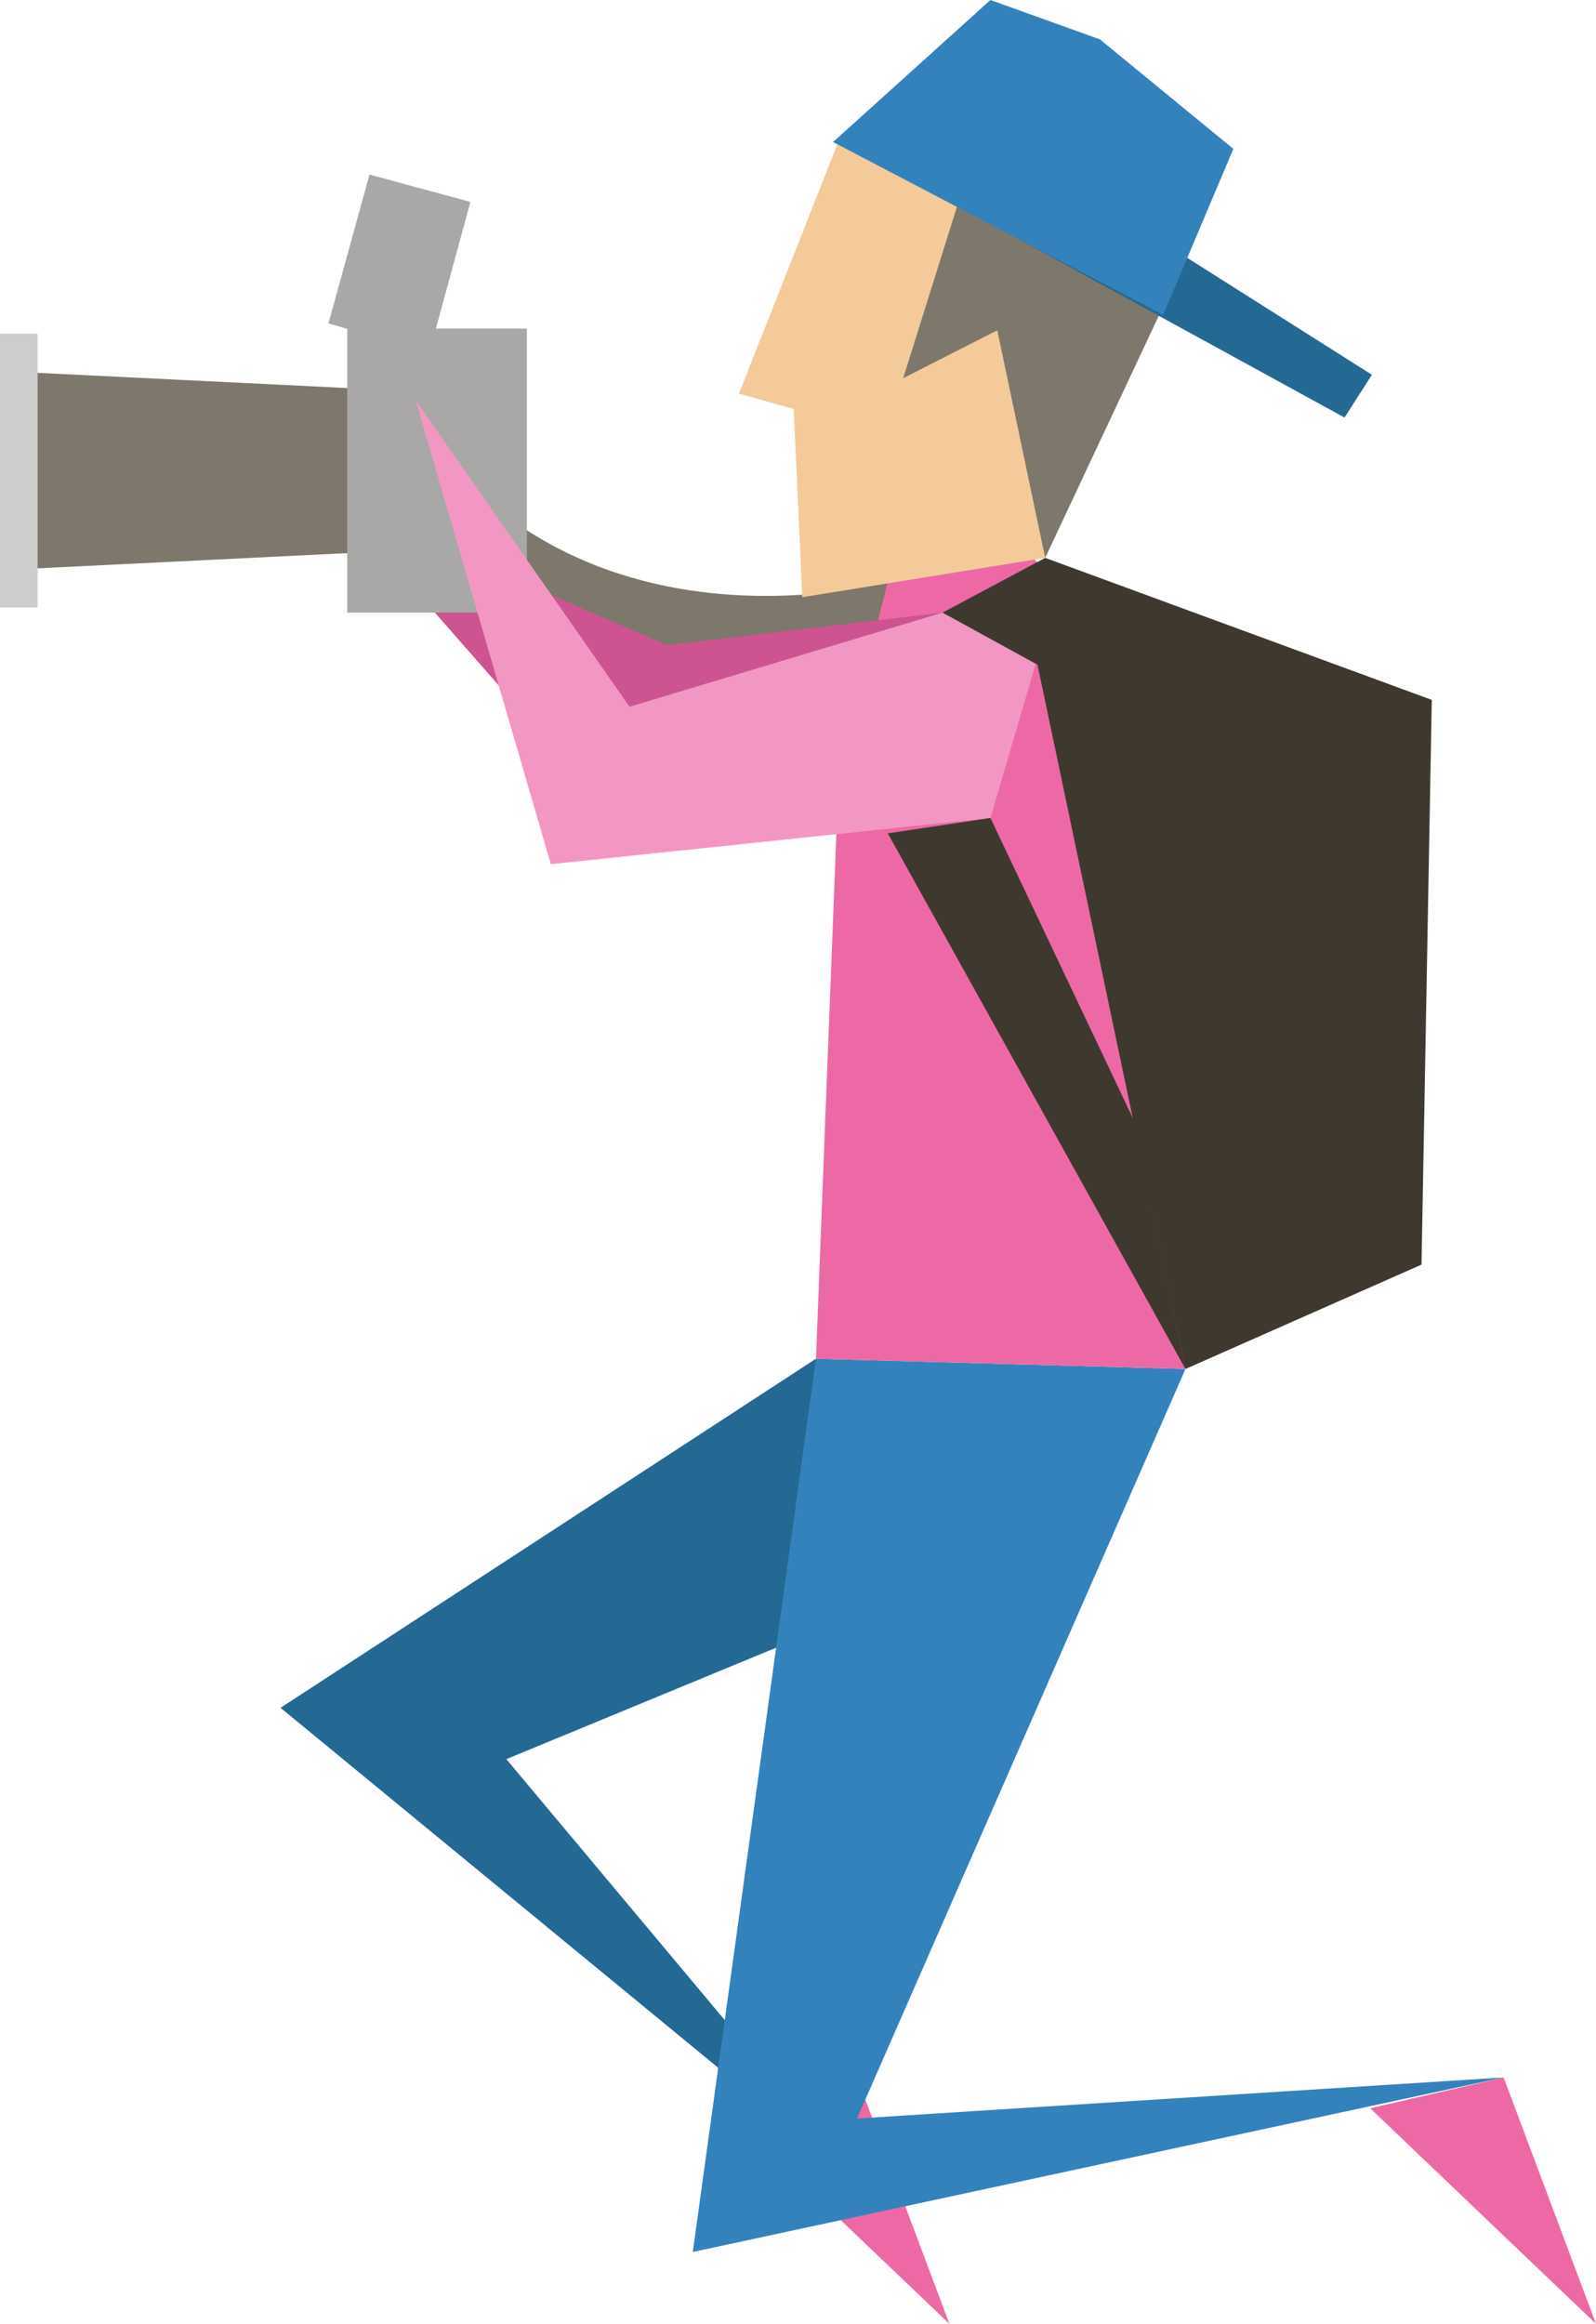 <?xml version="1.0" encoding="UTF-8"?>
<!DOCTYPE svg PUBLIC "-//W3C//DTD SVG 1.1//EN" "http://www.w3.org/Graphics/SVG/1.1/DTD/svg11.dtd">
<!-- Creator: CorelDRAW X7 -->
<svg xmlns="http://www.w3.org/2000/svg" xml:space="preserve" width="2.158in" height="3.141in" version="1.1" style="shape-rendering:geometricPrecision; text-rendering:geometricPrecision; image-rendering:optimizeQuality; fill-rule:evenodd; clip-rule:evenodd"
viewBox="0 0 933 1358"
 xmlns:xlink="http://www.w3.org/1999/xlink">
 <defs>
  <style type="text/css">
   <![CDATA[
    .fil1 {fill:#246993;fill-rule:nonzero}
    .fil2 {fill:#3482BC;fill-rule:nonzero}
    .fil9 {fill:#3F382F;fill-rule:nonzero}
    .fil3 {fill:#7E776B;fill-rule:nonzero}
    .fil6 {fill:#AAA8A7;fill-rule:nonzero}
    .fil4 {fill:#CD5490;fill-rule:nonzero}
    .fil5 {fill:#CDCDCD;fill-rule:nonzero}
    .fil0 {fill:#ED69A5;fill-rule:nonzero}
    .fil7 {fill:#F297C3;fill-rule:nonzero}
    .fil8 {fill:#F4CA9A;fill-rule:nonzero}
   ]]>
  </style>
 </defs>
 <g id="object">

  <polygon class="fil0" points="501,1214 423,1232 555,1358 "/>
  <polygon class="fil1" points="543,926 477,794 164,998 507,1280 296,1028 "/>
  <polygon class="fil2" points="405,1316 879,1214 501,1238 693,800 477,794 "/>
  <polygon class="fil0" points="879,1214 801,1232 933,1358 "/>
  <path class="fil0" d="M477 794l216 6c0,0 30,-349 -90,-475l-108 6 -18 463z"/>
  <path class="fil3" d="M271 280c101,101 248,60 248,60l-14 55c-147,51 -262,-73 -262,-73l28 -42z"/>
  <polygon class="fil4" points="496,469 335,450 198,294 390,377 551,358 "/>
  <polygon class="fil3" points="4,333 228,322 228,228 4,217 "/>
  <polygon class="fil5" points="22,355 0,355 0,195 22,195 "/>
  <polygon class="fil6" points="203,358 308,358 308,192 203,192 "/>
  <polygon class="fil6" points="192,189 251,206 275,118 216,102 "/>
  <polygon class="fil7" points="551,358 606,386 579,478 322,505 243,234 368,413 "/>
  <polygon class="fil8" points="469,349 611,326 648,165 492,78 432,230 464,239 "/>
  <polygon class="fil3" points="560,119 528,221 583,193 611,326 680,179 "/>
  <polygon class="fil1" points="546,57 802,219 786,244 492,83 "/>
  <polygon class="fil2" points="680,184 487,83 579,0 643,23 721,87 "/>
  <polygon class="fil9" points="606,386 693,800 831,739 837,409 611,326 "/>
  <polygon class="fil9" points="579,478 663,655 693,800 519,487 "/>
  <polygon class="fil9" points="551,358 633,403 611,326 "/>
 </g>
</svg>
